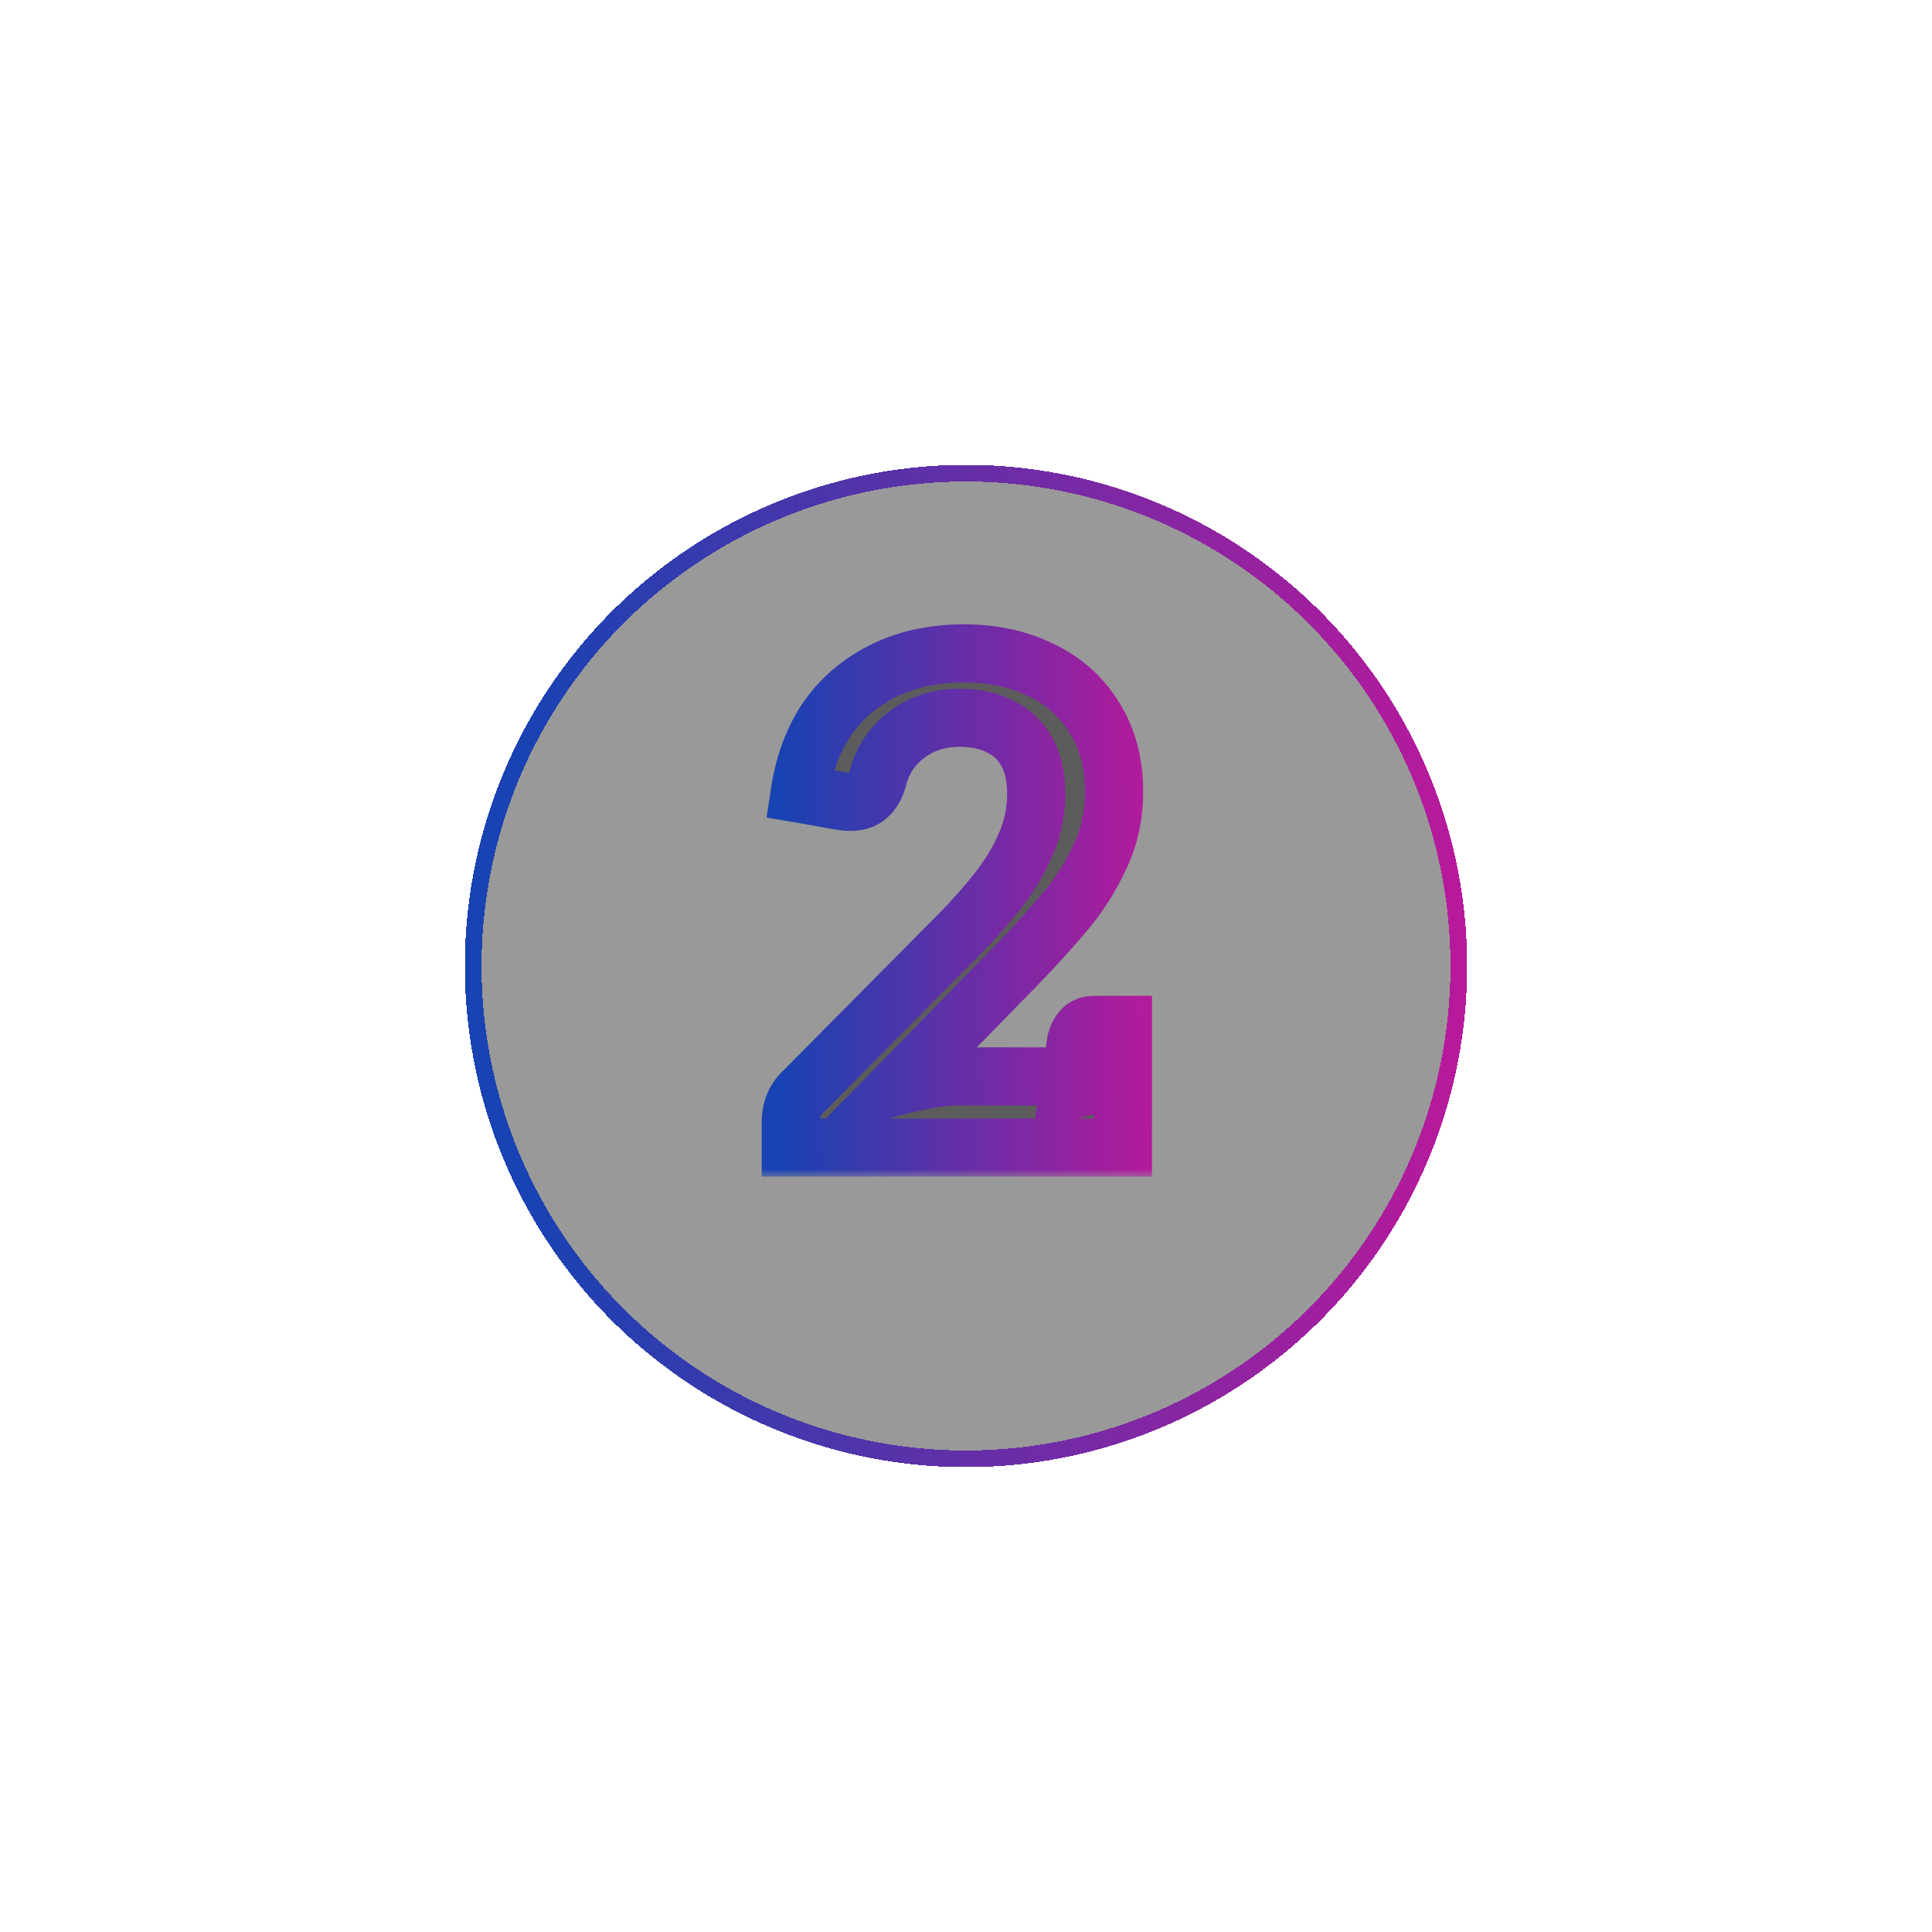 <svg xmlns="http://www.w3.org/2000/svg" fill="none" viewBox="0 0 133 133"><g filter="url(#a)" shape-rendering="crispEdges"><circle cx="66.5" cy="62.5" r="34.5" fill="#000" fill-opacity=".4"/><circle cx="66.5" cy="62.5" r="33.925" stroke="#fff" stroke-width="1.15"/><circle cx="66.5" cy="62.5" r="33.925" stroke="url(#b)" stroke-width="1.15"/></g><mask id="d" width="28" height="39" x="52" y="42" fill="#000" maskUnits="userSpaceOnUse"><path fill="#fff" d="M52 42h28v39H52z"/><path d="M54.436 79v-1.773q0-.514.186-1.074.234-.606.747-1.073l10.36-10.453a37 37 0 0 0 2.893-3.22q1.26-1.587 1.96-3.22a8.6 8.6 0 0 0 .747-3.547q0-1.727-.653-2.893a4.07 4.07 0 0 0-1.82-1.727q-1.167-.607-2.8-.607-2.1 0-3.64 1.167-1.54 1.166-2.007 3.08-.233.794-.7 1.167-.42.373-1.167.373-.373 0-1.12-.14-.745-.14-2.38-.42.7-4.666 3.734-7.14 3.08-2.52 7.56-2.52 3.033 0 5.366 1.167 2.334 1.12 3.64 3.266 1.354 2.147 1.354 5.087 0 2.427-.98 4.48a16.7 16.7 0 0 1-2.474 3.873 71 71 0 0 1-3.36 3.687l-8.026 8.213a27 27 0 0 1 2.146-.466 12 12 0 0 1 2.007-.187h11.293V79zm19.133-3.92.513-3.407q.141-.513.42-.793.28-.327.887-.327h1.913v3.64z"/></mask><path fill="#000" fill-opacity=".4" d="M54.436 79v-1.773q0-.514.186-1.074.234-.606.747-1.073l10.36-10.453a37 37 0 0 0 2.893-3.22q1.26-1.587 1.96-3.22a8.6 8.6 0 0 0 .747-3.547q0-1.727-.653-2.893a4.07 4.07 0 0 0-1.82-1.727q-1.167-.607-2.8-.607-2.1 0-3.64 1.167-1.54 1.166-2.007 3.08-.233.794-.7 1.167-.42.373-1.167.373-.373 0-1.12-.14-.745-.14-2.38-.42.7-4.666 3.734-7.14 3.08-2.52 7.56-2.52 3.033 0 5.366 1.167 2.334 1.12 3.64 3.266 1.354 2.147 1.354 5.087 0 2.427-.98 4.48a16.7 16.7 0 0 1-2.474 3.873 71 71 0 0 1-3.36 3.687l-8.026 8.213a27 27 0 0 1 2.146-.466 12 12 0 0 1 2.007-.187h11.293V79zm19.133-3.92.513-3.407q.141-.513.42-.793.28-.327.887-.327h1.913v3.64z"/><path fill="url(#c)" d="M54.436 79h-2v2h2zm.186-2.847-1.866-.718-.017.043-.014.043zm.747-1.073 1.346 1.48.038-.035.037-.037zm10.36-10.453-1.414-1.415-.006.007zm2.893-3.22-1.566-1.244-.004.006zm1.96-3.22-1.827-.813-.006.013-.005.012zm.094-6.44 1.745-.977zm-1.82-1.727-.923 1.774.028.015.03.014zm-6.44.56-1.208-1.594zm-2.007 3.08 1.919.564.013-.045.011-.045zm-.7 1.167-1.25-1.562-.04.032-.039.035zm-2.287.233-.368 1.966zm-2.38-.42-1.977-.297-.291 1.937 1.93.331zm3.734-7.14 1.264 1.55.002-.002zm12.926-1.353-.894 1.788.014.008.015.007zm3.64 3.266-1.708 1.04.008.014.009.013zm.374 9.567-1.805-.861-.008.016-.008.017zm-2.474 3.873-1.526-1.292zm-3.36 3.687 1.43 1.398.002-.002zm-8.026 8.213-1.43-1.397-5.035 5.15 6.97-1.817zm2.146-.466-.342-1.97zm13.3-.187h2v-2h-2zm0 4.9v2h2v-2zm-3.733-3.92-1.978-.298-.44 2.928 2.88-.684zm.513-3.407-1.93-.526-.03.113-.017.115zm.42-.793 1.415 1.414.054-.054.05-.058zm2.8-.327h2v-2h-2zm0 3.64.463 1.946 1.537-.365v-1.58zM54.436 79h2v-1.773h-4V79zm0-1.773h2c0-.098.017-.242.084-.441l-1.898-.633-1.897-.632a5.4 5.4 0 0 0-.29 1.706zm.186-1.074 1.867.718a.8.8 0 0 1 .226-.311l-1.346-1.48-1.345-1.48a4.8 4.8 0 0 0-1.268 1.835zm.747-1.073 1.42 1.408 10.36-10.454-1.42-1.407-1.42-1.408-10.36 10.453zm10.36-10.453 1.414 1.414a39 39 0 0 0 3.05-3.397l-1.57-1.237-1.572-1.238a35 35 0 0 1-2.736 3.044zm2.893-3.22 1.567 1.243c.935-1.178 1.686-2.402 2.232-3.675l-1.839-.788-1.838-.788c-.388.904-.943 1.826-1.688 2.764zm1.96-3.22 1.828.812c.613-1.38.92-2.84.92-4.359h-4a6.6 6.6 0 0 1-.575 2.734zm.747-3.547h2c0-1.396-.264-2.72-.908-3.87l-1.745.977-1.745.977c.226.404.398 1.01.398 1.916zm-.653-2.893 1.745-.977a6.06 6.06 0 0 0-2.7-2.553l-.865 1.803-.866 1.803c.394.189.7.47.94.9zm-1.82-1.727.922-1.774c-1.123-.585-2.389-.833-3.722-.833v4c.844 0 1.445.157 1.877.381zm-2.8-.607v-2c-1.796 0-3.443.508-4.848 1.573l1.208 1.594 1.208 1.594c.648-.491 1.428-.76 2.432-.76zm-3.64 1.167-1.208-1.594c-1.4 1.061-2.324 2.487-2.742 4.2l1.943.474 1.943.474c.205-.838.62-1.466 1.272-1.96zm-2.007 3.08-1.919-.564c-.04.135-.075.202-.087.223-.012.019.003-.011.057-.054l1.25 1.562 1.249 1.561c.732-.586 1.14-1.388 1.369-2.164zm-.7 1.167-1.329-1.495a.6.6 0 0 1 .218-.13c.04-.013.03-.002-.056-.002v4c.824 0 1.743-.21 2.496-.879zm-1.167.373v-2h-.015l-.045-.003-.158-.017a9 9 0 0 1-.533-.086l-.369 1.966-.368 1.966c.522.098 1.045.174 1.488.174zm-1.12-.14.369-1.966c-.514-.096-1.32-.238-2.41-.425l-.339 1.971-.337 1.971a188 188 0 0 1 2.349.415zm-2.38-.42 1.978.297c.41-2.726 1.46-4.615 3.02-5.887l-1.264-1.55-1.264-1.55c-2.484 2.025-3.923 4.897-4.447 8.393zm3.734-7.14 1.266 1.548c1.651-1.351 3.707-2.068 6.294-2.068v-4c-3.387 0-6.371.963-8.827 2.972zm7.56-2.52v2c1.762 0 3.236.338 4.472.956l.894-1.79.895-1.788c-1.875-.938-3.979-1.378-6.261-1.378zm5.366 1.167-.865 1.803c1.218.584 2.133 1.413 2.797 2.503l1.708-1.04 1.709-1.04c-1.079-1.772-2.59-3.12-4.483-4.03zm3.64 3.266-1.691 1.067c.67 1.064 1.045 2.376 1.045 4.02h4c0-2.276-.528-4.355-1.662-6.153zm1.354 5.087h-2c0 1.34-.269 2.536-.785 3.618l1.805.862 1.805.862c.79-1.656 1.175-3.446 1.175-5.342zm-.98 4.48-1.821-.828a14.7 14.7 0 0 1-2.18 3.41l1.527 1.291 1.527 1.292a18.7 18.7 0 0 0 2.767-4.337zm-2.474 3.873-1.526-1.292a69 69 0 0 1-3.266 3.583l1.432 1.396 1.432 1.396a73 73 0 0 0 3.455-3.79zm-3.36 3.687-1.43-1.398-8.027 8.214 1.43 1.397 1.431 1.398 8.027-8.213zm-8.026 8.213.505 1.936a25 25 0 0 1 1.984-.432l-.343-1.97-.342-1.97q-1.156.2-2.31.501zm2.146-.466.343 1.97a10 10 0 0 1 1.664-.157v-4c-.754 0-1.539.075-2.35.216zm2.007-.187v2h11.293v-4H66.01zm11.293 0h-2V79h4v-4.9zm0 4.9v-2H54.436v4h22.866zm-3.733-3.92 1.978.298.513-3.407-1.978-.298-1.977-.298-.514 3.407zm.513-3.407 1.93.527c.015-.055.023-.065.013-.046a.6.6 0 0 1-.108.14l-1.415-1.414-1.414-1.414c-.503.503-.78 1.114-.935 1.681zm.42-.793 1.519 1.302c-.15.175-.325.278-.466.33-.126.046-.196.041-.166.041v-4c-.74 0-1.702.205-2.405 1.025zm.887-.327v2h1.913v-4H75.39zm1.913 0h-2v3.64h4v-3.64zm0 3.64-.462-1.945-3.733.886.462 1.946.462 1.946 3.734-.887z" mask="url(#d)"/><defs><linearGradient id="b" x1="36.32" x2="101.529" y1="36.489" y2="35.76" gradientUnits="userSpaceOnUse"><stop stop-color="#1942b2"/><stop offset="1" stop-color="#bc189b"/></linearGradient><linearGradient id="c" x1="53.753" x2="80.217" y1="43.89" y2="43.742" gradientUnits="userSpaceOnUse"><stop stop-color="#1942b2"/><stop offset="1" stop-color="#bc189b"/></linearGradient><filter id="a" width="132" height="132" x=".5" y=".5" color-interpolation-filters="sRGB" filterUnits="userSpaceOnUse"><feFlood flood-opacity="0" result="BackgroundImageFix"/><feColorMatrix in="SourceAlpha" result="hardAlpha" values="0 0 0 0 0 0 0 0 0 0 0 0 0 0 0 0 0 0 127 0"/><feMorphology in="SourceAlpha" operator="dilate" radius="5" result="effect1_dropShadow_145_316"/><feOffset dy="4"/><feGaussianBlur stdDeviation="13.25"/><feComposite in2="hardAlpha" operator="out"/><feColorMatrix values="0 0 0 0 0.295 0 0 0 0 0.022 0 0 0 0 0.3 0 0 0 0.8 0"/><feBlend in2="BackgroundImageFix" result="effect1_dropShadow_145_316"/><feBlend in="SourceGraphic" in2="effect1_dropShadow_145_316" result="shape"/></filter></defs></svg>